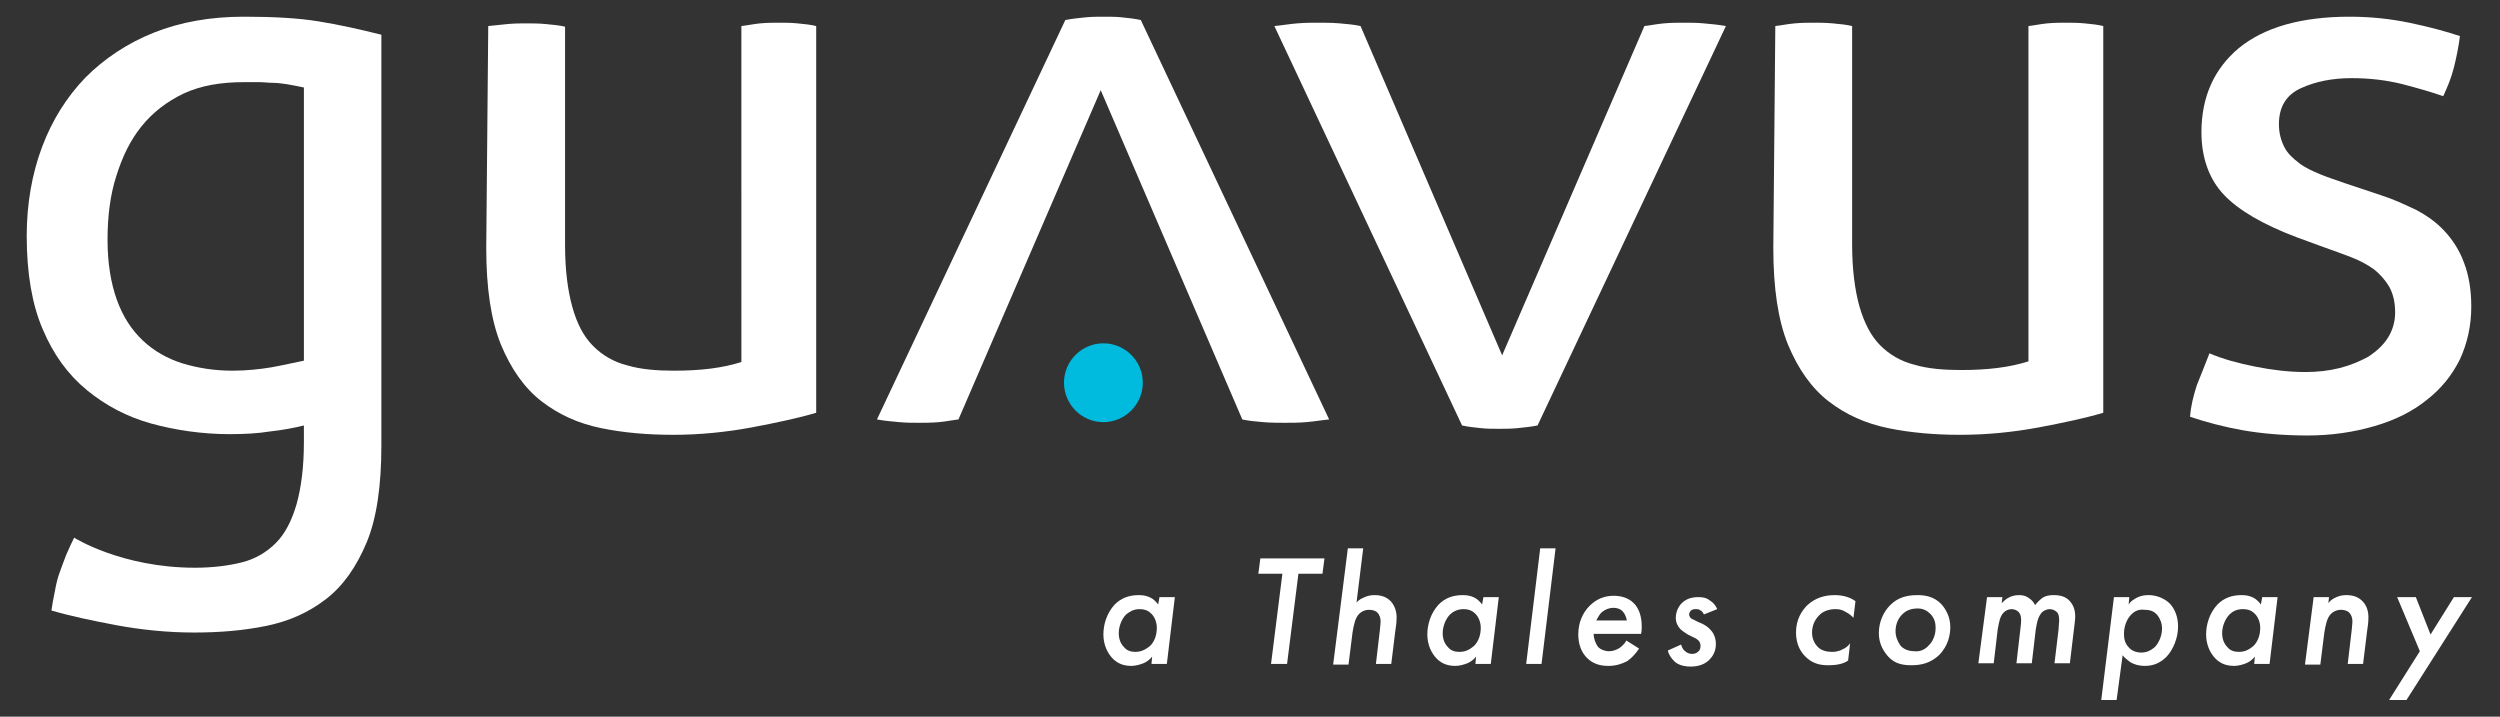 <?xml version="1.0" encoding="utf-8"?>
<!-- Generator: Adobe Illustrator 24.0.3, SVG Export Plug-In . SVG Version: 6.00 Build 0)  -->
<svg version="1.1" id="Layer_1" xmlns="http://www.w3.org/2000/svg" xmlns:xlink="http://www.w3.org/1999/xlink" x="0px" y="0px"
	 viewBox="0 0 374.3 107.3" style="enable-background:new 0 0 374.3 107.3;" xml:space="preserve">
<rect x="0" y="0" width="374.3" height="107.3" fill="#333333" stroke="none"/>
<style type="text/css">
	.st0{fill:#00BBDE;}
	.st1{fill:#FFFFFF;}
</style>
<g>
	<path class="st0" d="M171.1,57.3c0,3.3-2.7,5.9-5.9,5.9c-3.3,0-5.9-2.7-5.9-5.9c0-3.3,2.7-5.9,5.9-5.9
		C168.4,51.4,171.1,54,171.1,57.3z"/>
	<path class="st1" d="M73.1,3.9C74,3.8,74.9,3.7,76,3.6c1.1-0.1,2-0.1,2.8-0.1c0.9,0,1.8,0,2.9,0.1c1.1,0.1,2.1,0.2,2.9,0.4v32.7
		c0,3.7,0.4,6.8,1.1,9.3s1.7,4.4,3.1,5.8c1.4,1.4,3.1,2.4,5.1,2.9c2,0.6,4.4,0.8,7,0.8c4,0,7.3-0.4,10.1-1.3V3.9
		c0.9-0.1,1.8-0.3,2.8-0.4c1.1-0.1,2-0.1,2.8-0.1c0.9,0,1.8,0,2.8,0.1c1.1,0.1,2,0.2,2.8,0.4v57.9c-2.7,0.8-6,1.5-9.7,2.2
		c-3.8,0.7-7.7,1.1-11.7,1.1c-3.8,0-7.4-0.3-10.8-1c-3.4-0.7-6.3-2-8.9-4c-2.6-2-4.6-4.9-6.1-8.5c-1.5-3.7-2.2-8.5-2.2-14.5
		L73.1,3.9L73.1,3.9z"/>
	<path class="st1" d="M190.8,3.9c1.1-0.1,2.2-0.3,3.4-0.4c1.2-0.1,2.2-0.1,3.1-0.1c1,0,2.1,0,3.3,0.1c1.2,0.1,2.2,0.2,3.1,0.4
		l21.2,49.3l21.3-49.3c0.9-0.1,1.8-0.3,2.9-0.4c1.1-0.1,2.1-0.1,3.1-0.1c0.9,0,1.8,0,2.9,0.1c1.1,0.1,2.2,0.2,3.3,0.4l-28.2,59.8
		c-1,0.2-2,0.3-3,0.4c-1,0.1-1.9,0.1-2.8,0.1s-1.8,0-2.7-0.1c-1-0.1-1.9-0.2-2.8-0.4L190.8,3.9z"/>
	<path class="st1" d="M265.8,3.9c0.9-0.1,1.8-0.3,2.9-0.4c1.1-0.1,2-0.1,2.8-0.1c0.9,0,1.8,0,2.9,0.1c1.1,0.1,2.1,0.2,2.9,0.4v32.7
		c0,3.7,0.4,6.8,1.1,9.3c0.7,2.4,1.7,4.4,3.1,5.8c1.4,1.4,3.1,2.4,5.1,2.9c2,0.6,4.4,0.8,7,0.8c4,0,7.3-0.4,10.1-1.3V3.9
		c0.9-0.1,1.8-0.3,2.8-0.4c1.1-0.1,2-0.1,2.8-0.1s1.8,0,2.8,0.1c1.1,0.1,2,0.2,2.8,0.4v57.9c-2.7,0.8-6,1.5-9.7,2.2
		c-3.8,0.7-7.7,1.1-11.7,1.1c-3.8,0-7.4-0.3-10.8-1c-3.4-0.7-6.3-2-8.9-4c-2.6-2-4.6-4.9-6.1-8.5c-1.5-3.7-2.2-8.5-2.2-14.5
		L265.8,3.9L265.8,3.9z"/>
	<path class="st1" d="M330.8,52.9c2.1,0.9,4.4,1.5,6.9,2c2.5,0.5,5,0.8,7.5,0.8c1.8,0,3.5-0.2,5.1-0.6c1.6-0.4,3-1,4.3-1.7
		c1.2-0.8,2.2-1.7,2.9-2.8c0.7-1.1,1.1-2.4,1.1-3.8c0-1.6-0.3-2.8-0.9-3.9c-0.6-1-1.4-1.9-2.3-2.6c-1-0.7-2.1-1.3-3.4-1.8
		c-1.3-0.5-2.7-1-4.1-1.5l-4.1-1.5c-5-1.9-8.6-4-10.8-6.3c-2.2-2.3-3.4-5.5-3.4-9.4c0-5.3,1.9-9.5,5.6-12.6
		c3.8-3.1,9.3-4.7,16.6-4.7c3,0,6,0.3,8.9,0.9c2.9,0.6,5.5,1.3,7.6,2c-0.2,1.6-0.5,3.1-0.9,4.7c-0.4,1.6-1,3-1.6,4.3
		c-1.7-0.6-3.8-1.2-6.1-1.8c-2.4-0.6-4.9-0.9-7.6-0.9c-2.9,0-5.4,0.5-7.6,1.5c-2.2,1-3.3,2.8-3.3,5.4c0,1.3,0.3,2.4,0.8,3.4
		s1.3,1.7,2.2,2.4s2,1.2,3.2,1.7c1.2,0.5,2.5,0.9,3.9,1.4l5.1,1.7c1.9,0.6,3.6,1.4,5.3,2.2c1.7,0.9,3.1,1.9,4.3,3.2
		c1.2,1.3,2.2,2.8,2.9,4.7c0.7,1.8,1.1,4,1.1,6.6c0,2.9-0.6,5.5-1.7,7.9c-1.2,2.4-2.8,4.4-5,6.1c-2.1,1.7-4.7,3-7.8,3.9
		s-6.4,1.4-10,1.4c-3.7,0-7-0.3-9.8-0.8c-2.8-0.5-5.4-1.2-7.8-2c0.1-1.6,0.5-3.1,1-4.7C329.6,56,330.2,54.4,330.8,52.9z"/>
	<path class="st1" d="M199,62.8c-1.1,0.1-2.2,0.3-3.4,0.4c-1.2,0.1-2.2,0.1-3.2,0.1c-1,0-2.1,0-3.3-0.1c-1.2-0.1-2.2-0.2-3.1-0.4
		l-21.2-49.3l-21.3,49.3c-0.9,0.1-1.8,0.3-2.9,0.4c-1.1,0.1-2.1,0.1-3.1,0.1c-0.9,0-1.8,0-2.9-0.1c-1.1-0.1-2.2-0.2-3.3-0.4L159.5,3
		c1-0.2,2-0.3,3-0.4c1-0.1,1.9-0.1,2.8-0.1s1.8,0,2.7,0.1c1,0.1,1.9,0.2,2.8,0.4L199,62.8z"/>
	<g>
		<path class="st1" d="M47.7,3.2c-3.1-0.5-6.8-0.7-11.2-0.7c-5,0-9.5,0.8-13.5,2.4s-7.4,3.9-10.2,6.7c-2.8,2.9-5,6.4-6.5,10.4
			c-1.5,4-2.3,8.5-2.3,13.3c0,5.6,0.8,10.3,2.4,14c1.6,3.8,3.8,6.8,6.6,9.1c2.8,2.3,6,4,9.6,5S30.3,65,34.3,65
			c2.2,0,4.3-0.1,6.1-0.4c1.8-0.2,3.5-0.5,5.1-0.9v2.5c0,3.7-0.4,6.8-1.1,9.3c-0.7,2.4-1.7,4.4-3.1,5.8c-1.4,1.4-3.1,2.4-5.1,2.9
			s-4.4,0.8-7,0.8c-11,0-18.1-4.5-18.1-4.5c-0.4,0.8-0.8,1.7-1.2,2.6c-0.4,1-0.7,1.9-1,2.7c-0.3,0.8-0.5,1.7-0.7,2.8
			c-0.2,1-0.4,2-0.5,2.8c2.7,0.8,6,1.5,9.7,2.2c3.8,0.7,7.7,1.1,11.7,1.1c3.8,0,7.4-0.3,10.8-1c3.4-0.7,6.3-2,8.9-4
			c2.6-2,4.6-4.9,6.1-8.5c1.5-3.6,2.2-8.5,2.2-14.5v-7.5V6.4V5.2C53.9,4.4,50.8,3.7,47.7,3.2z M40.6,55c-1.8,0.3-3.8,0.5-5.8,0.5
			c-2.7,0-5.2-0.4-7.5-1.1c-2.2-0.7-4.2-1.8-5.9-3.4c-1.7-1.6-3-3.6-3.9-6.1s-1.4-5.5-1.4-9c0-3.5,0.4-6.7,1.3-9.5
			c0.9-2.9,2.1-5.4,3.8-7.5c1.7-2.1,3.8-3.7,6.3-4.9c2.6-1.2,5.6-1.7,9-1.7c0.9,0,1.6,0,2.3,0c0.7,0,1.3,0.1,2,0.1
			c0.7,0,1.4,0.1,2.1,0.2c0.7,0.1,1.6,0.3,2.6,0.5v40.9C44,54.3,42.3,54.7,40.6,55z"/>
	</g>
	<g>
		<path class="st1" d="M173.6,89.4h2.3l-1.2,10h-2.3l0.1-1.1c-0.3,0.4-0.8,0.8-1.3,1c-0.5,0.2-1.2,0.4-1.8,0.4
			c-1.5,0-2.3-0.6-2.8-1.1c-0.8-0.8-1.4-2.1-1.4-3.6s0.5-3.2,1.7-4.5c1-1,2.2-1.4,3.6-1.4c0.7,0,1.2,0.1,1.8,0.4
			c0.4,0.2,0.8,0.6,1.1,1L173.6,89.4z M168.6,92c-0.6,0.6-1.1,1.7-1.1,2.8c0,0.9,0.3,1.6,0.8,2.1c0.4,0.5,1,0.7,1.7,0.7
			c1,0,1.7-0.5,2.2-0.9c0.7-0.7,1-1.7,1-2.7c0-0.8-0.3-1.6-0.8-2.1c-0.4-0.4-0.9-0.7-1.8-0.7C169.7,91.2,169.1,91.6,168.6,92z"/>
		<path class="st1" d="M194.4,85.9l-1.7,13.5h-2.4l1.7-13.5h-3.6l0.3-2.3h9.6l-0.3,2.3H194.4z"/>
		<path class="st1" d="M201.8,82.1h2.3l-1,8.1c0.2-0.2,0.5-0.5,1-0.7c0.6-0.3,1.1-0.4,1.7-0.4c1.2,0,1.9,0.4,2.4,0.9
			c0.5,0.5,0.9,1.4,0.9,2.4c0,0.4,0,0.8-0.2,2.1l-0.6,4.9h-2.3l0.6-5.1c0.1-0.9,0.1-1.2,0.1-1.3c0-0.4-0.1-0.9-0.5-1.3
			c-0.3-0.3-0.8-0.4-1.2-0.4c-0.8,0-1.3,0.4-1.5,0.6c-0.6,0.6-0.8,1.6-1,2.8l-0.6,4.8h-2.3L201.8,82.1z"/>
		<path class="st1" d="M222.1,89.4h2.3l-1.2,10h-2.3l0.1-1.1c-0.3,0.4-0.8,0.8-1.3,1c-0.5,0.2-1.2,0.4-1.8,0.4
			c-1.5,0-2.3-0.6-2.8-1.1c-0.8-0.8-1.4-2.1-1.4-3.6s0.5-3.2,1.7-4.5c1-1,2.2-1.4,3.6-1.4c0.7,0,1.2,0.1,1.8,0.4
			c0.4,0.2,0.8,0.6,1.1,1L222.1,89.4z M217.1,92c-0.6,0.6-1.1,1.7-1.1,2.8c0,0.9,0.3,1.6,0.8,2.1c0.4,0.5,1,0.7,1.7,0.7
			c1.1,0,1.7-0.5,2.2-0.9c0.7-0.7,1-1.7,1-2.7c0-0.8-0.3-1.6-0.8-2.1c-0.4-0.4-0.9-0.7-1.8-0.7C218.2,91.2,217.5,91.6,217.1,92z"/>
		<path class="st1" d="M232.9,82.1l-2.1,17.3h-2.3l2.1-17.3H232.9z"/>
		<path class="st1" d="M245.4,97.1c-0.5,0.8-1.2,1.5-1.8,1.9c-0.6,0.3-1.5,0.7-2.8,0.7c-1.2,0-2.3-0.3-3.2-1.2
			c-0.8-0.8-1.3-2-1.3-3.5c0-1.7,0.6-3.2,1.7-4.3c1-1,2.2-1.5,3.6-1.5c0.9,0,2.1,0.2,3,1.1c0.8,0.8,1.2,2,1.2,3.5
			c0,0.3,0,0.7-0.1,1.1h-7.1c0,0.7,0.3,1.5,0.7,2c0.3,0.3,0.9,0.6,1.6,0.6c0.6,0,1.1-0.2,1.6-0.5c0.4-0.3,0.8-0.7,1-1.1L245.4,97.1z
			 M243.6,93c-0.1-0.5-0.3-1.1-0.6-1.4c-0.3-0.4-0.9-0.6-1.4-0.6c-0.6,0-1.2,0.2-1.7,0.6c-0.4,0.3-0.7,0.9-0.9,1.3H243.6z"/>
		<path class="st1" d="M255.1,92c-0.1-0.3-0.3-0.5-0.5-0.6c-0.2-0.2-0.5-0.2-0.7-0.2c-0.2,0-0.6,0-0.8,0.3c-0.1,0.1-0.2,0.3-0.2,0.5
			c0,0.2,0.1,0.4,0.3,0.6c0.2,0.1,0.4,0.2,1,0.5l0.7,0.3c0.8,0.4,1.1,0.8,1.2,0.9c0.3,0.3,0.8,1,0.8,2.1c0,1.2-0.5,1.9-1,2.4
			c-0.6,0.6-1.5,1-2.8,1c-0.6,0-1.5-0.1-2.2-0.6c-0.1-0.1-0.9-0.7-1.2-1.8l2-0.9c0.1,0.4,0.3,0.8,0.6,1c0.2,0.2,0.6,0.4,1,0.4
			s0.7-0.1,0.9-0.3c0.3-0.2,0.4-0.5,0.4-0.9c0-0.3-0.1-0.6-0.3-0.8c-0.3-0.3-0.6-0.4-1-0.6l-0.6-0.3c-0.3-0.2-0.8-0.5-1.1-0.8
			c-0.4-0.4-0.7-1-0.7-1.7c0-0.9,0.4-1.7,0.9-2.2c0.7-0.7,1.6-0.9,2.5-0.9c0.6,0,1.2,0.1,1.7,0.5c0.5,0.3,0.9,0.8,1.1,1.3L255.1,92z
			"/>
		<path class="st1" d="M277.5,92.5c-0.3-0.3-0.6-0.6-1.2-0.9c-0.5-0.3-0.9-0.4-1.5-0.4c-1.1,0-2,0.4-2.5,1c-0.6,0.6-1,1.5-1,2.5
			s0.4,1.7,0.9,2.2c0.5,0.5,1.3,0.7,2.1,0.7c0.2,0,0.9,0,1.6-0.4c0.2-0.1,0.7-0.3,1.1-0.9l-0.3,2.6c-0.6,0.4-1.4,0.7-3,0.7
			c-1.3,0-2.4-0.3-3.4-1.3c-0.6-0.6-1.4-1.7-1.4-3.6c0-2,0.9-3.3,1.7-4.1c1.2-1.1,2.6-1.5,4.1-1.5c1.4,0,2.4,0.4,3.1,0.9L277.5,92.5
			z"/>
		<path class="st1" d="M290.7,90.5c0.6,0.7,1.3,1.8,1.3,3.4c0,1.1-0.3,2.8-1.7,4.2c-1.2,1.1-2.5,1.5-4.1,1.5c-1.3,0-2.5-0.2-3.5-1.3
			c-0.7-0.8-1.4-1.9-1.4-3.5c0-1.7,0.7-3.2,1.7-4.2c1.1-1.1,2.4-1.5,4.1-1.5C288.2,89.1,289.6,89.3,290.7,90.5z M288.8,96.6
			c0.6-0.6,1-1.5,1-2.6c0-0.6-0.1-1.4-0.8-2.1c-0.5-0.5-1.1-0.8-1.9-0.8c-1.1,0-1.8,0.4-2.2,0.8c-0.7,0.6-1.1,1.6-1.1,2.6
			c0,0.8,0.3,1.5,0.7,2.1c0.2,0.3,0.9,0.9,2.1,0.9C287.4,97.6,288.2,97.3,288.8,96.6z"/>
		<path class="st1" d="M297.5,89.4h2.3l-0.1,0.9c0.3-0.3,0.6-0.6,1-0.8c0.5-0.3,1.1-0.4,1.6-0.4c0.5,0,1,0.1,1.4,0.4
			c0.5,0.3,0.8,0.7,1,1.1c0.2-0.3,0.6-0.7,1.1-1.1c0.5-0.3,1-0.4,1.7-0.4c1.1,0,1.8,0.3,2.3,0.8c0.8,0.8,0.9,1.8,0.9,2.4
			c0,0.5-0.1,1.1-0.2,2l-0.6,5h-2.3l0.6-5c0-0.4,0.1-1,0.1-1.4c0-0.6-0.1-1.1-0.4-1.3c-0.2-0.2-0.6-0.4-1-0.4
			c-0.3,0-0.7,0.1-1.1,0.4c-0.6,0.6-0.8,1.4-1,2.6l-0.6,5.1h-2.3l0.6-5.2c0.1-0.7,0.1-1,0.1-1.2c0-0.3,0-0.9-0.4-1.3
			c-0.2-0.2-0.6-0.4-1-0.4c-0.5,0-0.9,0.2-1.2,0.5c-0.6,0.6-0.7,1.5-0.9,2.5l-0.6,5.1h-2.3L297.5,89.4z"/>
		<path class="st1" d="M316.9,104.8h-2.3l1.9-15.4h2.3l-0.1,1.1c0.3-0.5,0.7-0.7,1.2-1c0.6-0.3,1.1-0.4,1.8-0.4
			c1.2,0,2.4,0.5,3.2,1.3c0.7,0.8,1.2,1.9,1.2,3.4c0,1.7-0.7,3.4-1.7,4.5c-0.9,0.9-1.9,1.4-3.3,1.4c-0.8,0-1.6-0.2-2.2-0.6
			c-0.4-0.3-0.8-0.6-1.1-1L316.9,104.8z M319.1,92c-0.7,0.7-1.1,1.8-1.1,2.9c0,0.6,0.1,1.4,0.7,2c0.4,0.5,1.1,0.8,1.9,0.8
			c0.8,0,1.4-0.3,2-0.8c0.6-0.6,1.1-1.7,1.1-2.8c0-0.8-0.3-1.5-0.7-2c-0.5-0.6-1.1-0.8-1.9-0.8C320.3,91.2,319.7,91.4,319.1,92z"/>
		<path class="st1" d="M338.7,89.4h2.3l-1.2,10h-2.3l0.1-1.1c-0.3,0.4-0.8,0.8-1.3,1c-0.5,0.2-1.2,0.4-1.8,0.4
			c-1.5,0-2.3-0.6-2.8-1.1c-0.8-0.8-1.4-2.1-1.4-3.6s0.5-3.2,1.7-4.5c1-1,2.2-1.4,3.6-1.4c0.7,0,1.2,0.1,1.8,0.4
			c0.4,0.2,0.8,0.6,1.1,1L338.7,89.4z M333.8,92c-0.6,0.6-1.1,1.7-1.1,2.8c0,0.9,0.3,1.6,0.8,2.1c0.4,0.5,1,0.7,1.7,0.7
			c1.1,0,1.7-0.5,2.2-0.9c0.7-0.7,1-1.7,1-2.7c0-0.8-0.3-1.6-0.8-2.1c-0.4-0.4-0.9-0.7-1.8-0.7C334.8,91.2,334.2,91.6,333.8,92z"/>
		<path class="st1" d="M346.4,89.4h2.3l-0.1,0.9c0.3-0.4,0.6-0.6,1-0.8c0.6-0.3,1.1-0.4,1.7-0.4c1.2,0,1.9,0.4,2.4,0.9
			c0.5,0.5,0.9,1.3,0.9,2.4c0,0.4,0,0.8-0.2,2.1l-0.6,4.9h-2.3l0.6-5.1c0.1-0.9,0.1-1.2,0.1-1.3c0-0.4-0.1-0.9-0.5-1.3
			c-0.3-0.3-0.8-0.4-1.2-0.4c-0.8,0-1.3,0.4-1.5,0.6c-0.6,0.6-0.8,1.6-1,2.8l-0.6,4.8h-2.3L346.4,89.4z"/>
		<path class="st1" d="M362.3,97.5l-3.4-8.1h2.8l2.2,5.6l3.5-5.6h2.7l-9.8,15.4h-2.6L362.3,97.5z"/>
	</g>
</g>
</svg>
